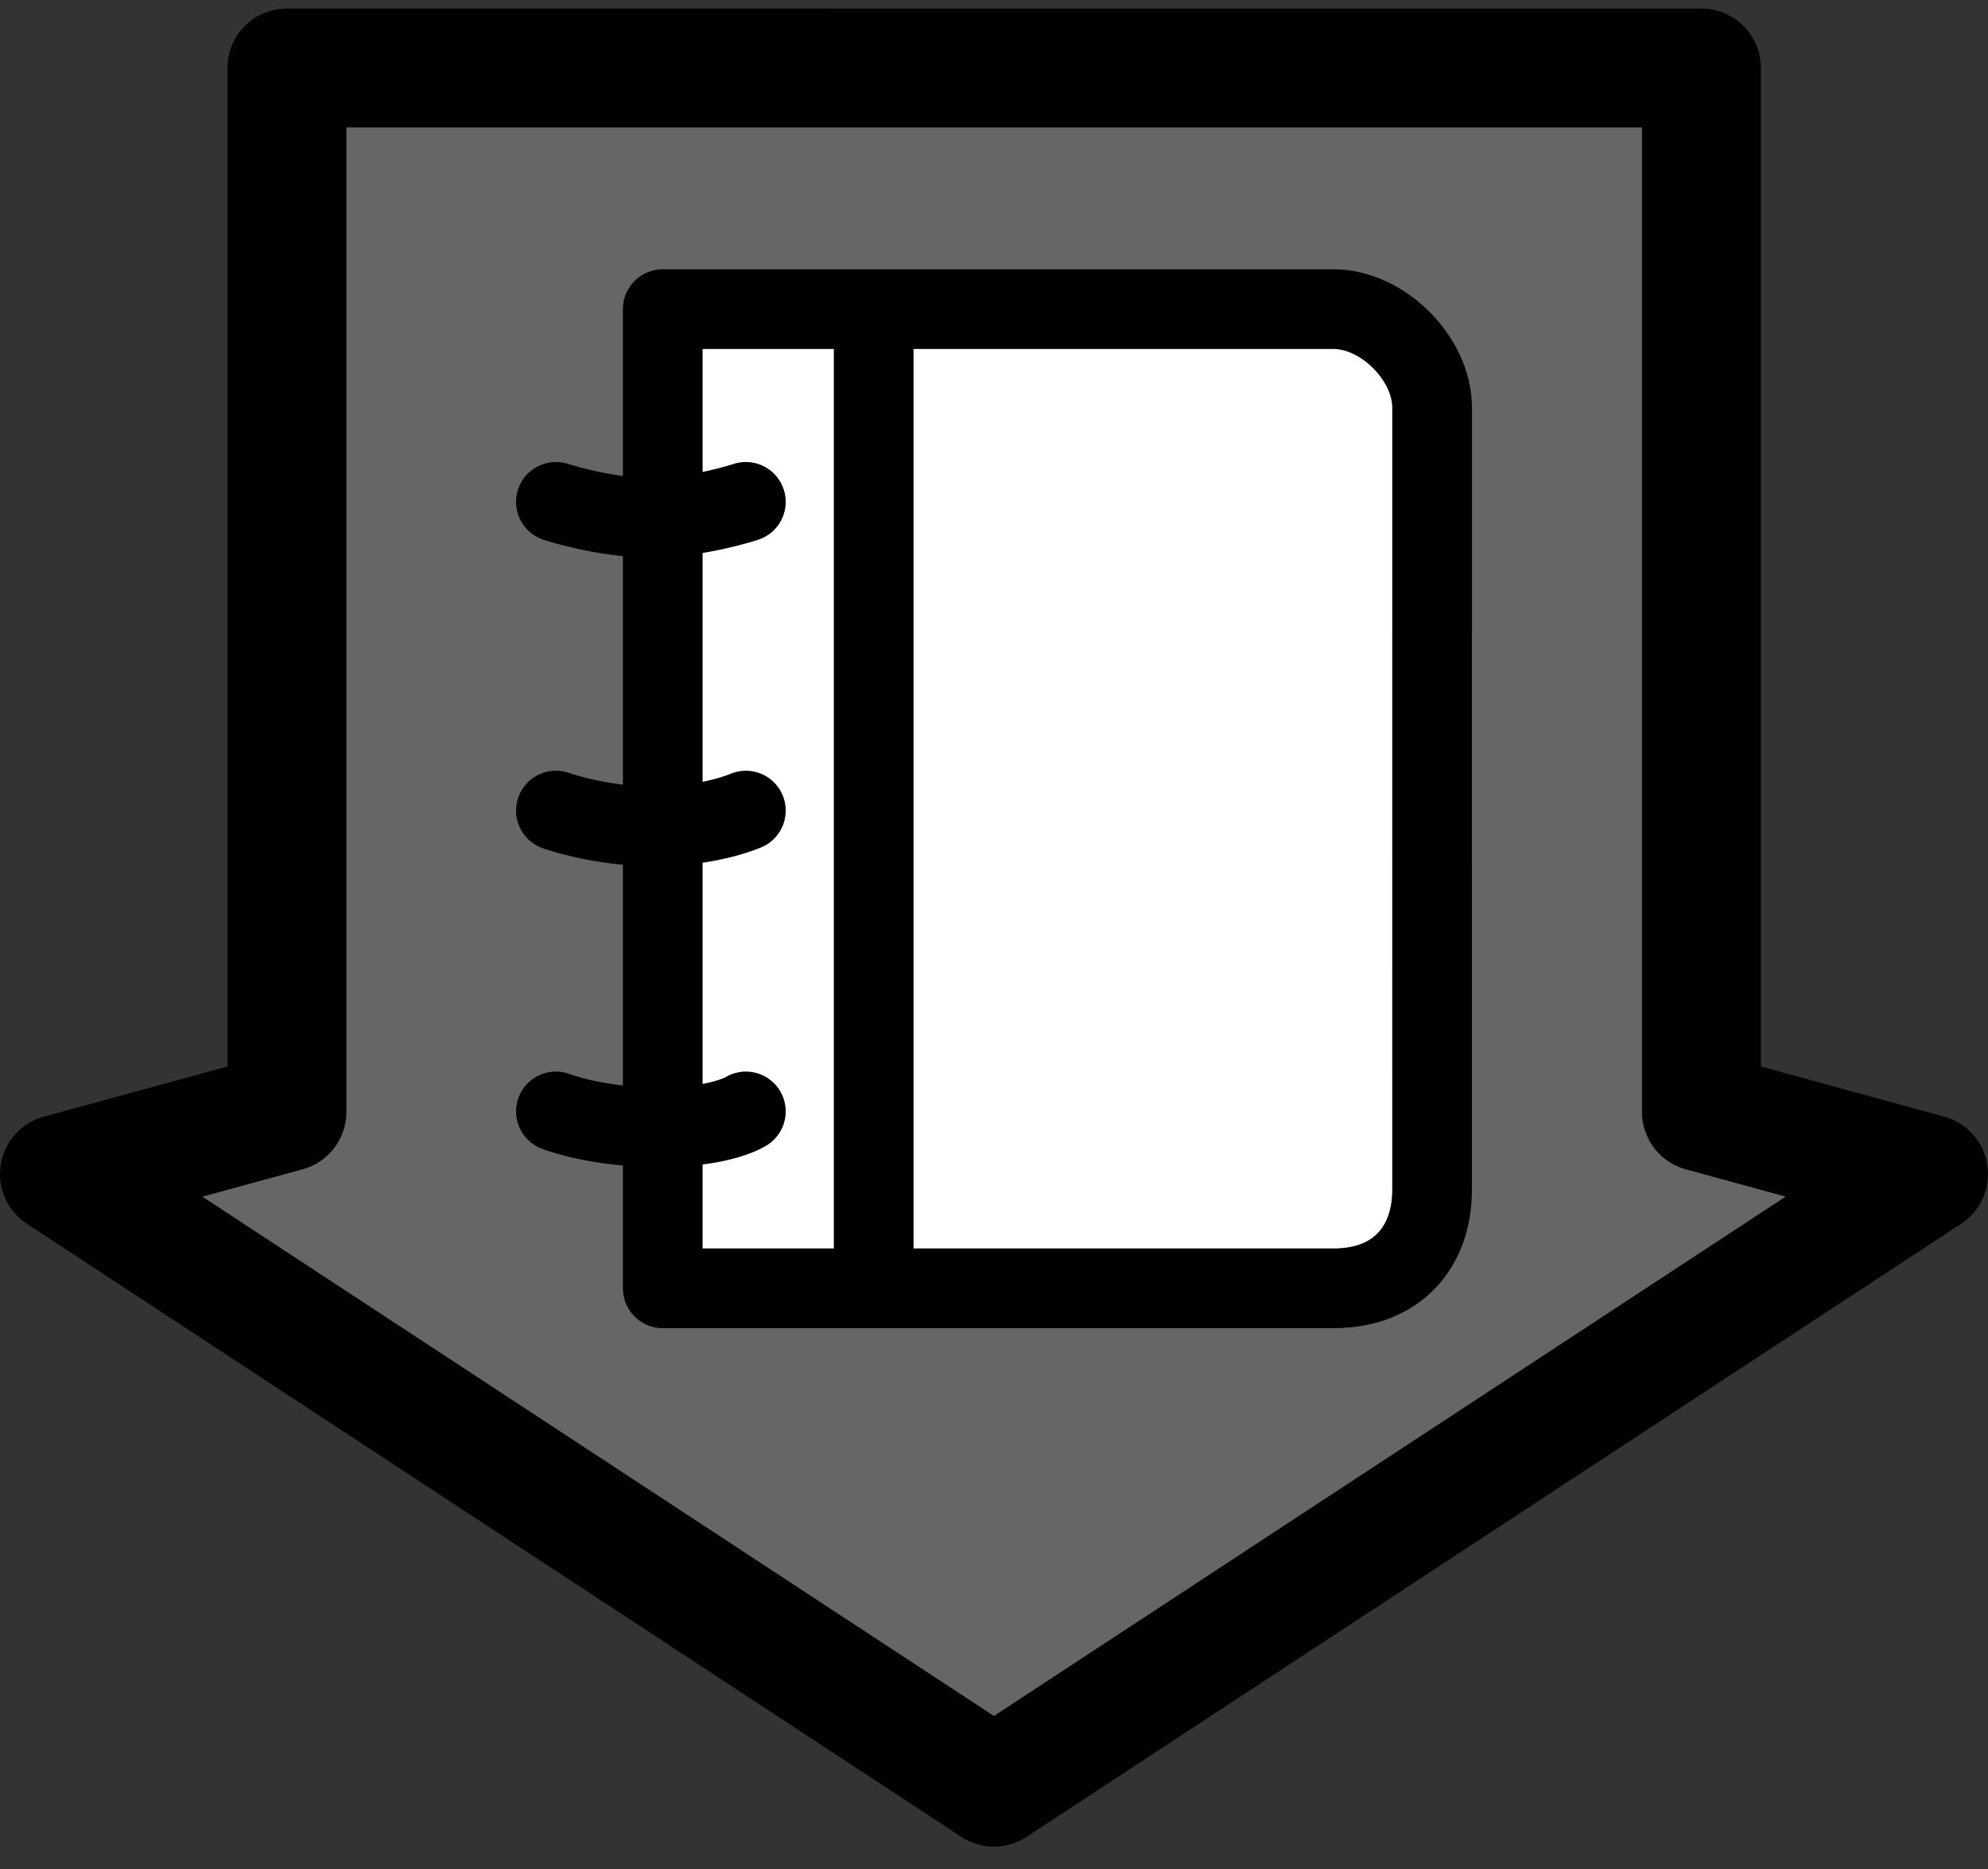 <?xml version="1.0" encoding="UTF-8" standalone="no"?>
<!-- Created with Inkscape (http://www.inkscape.org/) -->

<svg
   xmlns:dc="http://purl.org/dc/elements/1.1/"
   xmlns:cc="http://creativecommons.org/ns#"
   xmlns:rdf="http://www.w3.org/1999/02/22-rdf-syntax-ns#"
   xmlns:svg="http://www.w3.org/2000/svg"
   xmlns="http://www.w3.org/2000/svg"
   xmlns:xlink="http://www.w3.org/1999/xlink"
   version="1.1"
   width="58.5"
   height="55"
   viewBox="0 0 58.5 55"
   id="svg2"
   xml:space="preserve"><rect x="0" y="0" width="58.5" height="55" fill="#333333" stroke="none"/><defs
     id="defs25">
	
	
	
	
	
<linearGradient
   x1="0.943"
   y1="-31.67"
   x2="104.377"
   y2="20.434"
   id="linearGradient3172"
   xlink:href="#linearGradient3166"
   gradientUnits="userSpaceOnUse"
   gradientTransform="matrix(0.708,0,0,1.001,0.134,32.632)" /><linearGradient
   id="linearGradient3166"><stop
     id="stop3168"
     style="stop-color:#ffffff;stop-opacity:1"
     offset="0" /><stop
     id="stop3170"
     style="stop-color:#ffff00;stop-opacity:1"
     offset="1" /></linearGradient>
		
	</defs><polygon
     points="8.443,21.866 8.443,52.581 50.067,52.58 50.067,21.866 56.75,20.039 29.248,2 1.75,20.038 "
     transform="matrix(1,0,0,-1,0,54.581)"
     id="polygon7"
     style="fill:#666666;stroke:#010101;stroke-width:3.5;stroke-linejoin:round" /><line
     style="fill:none;stroke:#666666;stroke-width:2.275;display:inline"
     id="line17"
     y2="29.688"
     y1="29.688"
     x2="35.298"
     x1="22.948"
     display="inline" /><line
     style="fill:none;stroke:#666666;stroke-width:2.275;display:inline"
     id="line19"
     y2="34.238"
     y1="34.238"
     x2="35.298"
     x1="22.948"
     display="inline" /><line
     style="fill:none;stroke:#666666;stroke-width:2.275;display:inline"
     id="line21"
     y2="38.787"
     y1="38.787"
     x2="35.298"
     x1="22.948"
     display="inline" /><g
     transform="matrix(0.67,0,0,0.67,11.411,5.075)"
     id="activity-journal"
     style="stroke:#000000;stroke-opacity:1;display:block"><path
       d="M 45.866,44.669 C 45.866,47.18 44.338,49 41.534,49 l -29.457,0 0,-43 29.458,0 c 2.15,0 4.332,2.154 4.332,4.33 l -10e-4,34.339 0,0 z"
       id="path2458"
       style="fill:#ffffff;stroke:#000000;stroke-width:3.5;stroke-linecap:round;stroke-linejoin:round;stroke-opacity:1" /><line
       style="fill:none;stroke:#000000;stroke-width:3.5;stroke-linecap:round;stroke-linejoin:round;stroke-opacity:1"
       x1="21.341"
       x2="21.341"
       y1="6.121"
       y2="48.881"
       id="line2460" /><path
       d="m 7.384,14.464 c 0,0 2.084,0.695 4.17,0.695 2.086,0 4.173,-0.695 4.173,-0.695"
       id="path2462"
       style="fill:none;stroke:#000000;stroke-width:3.5;stroke-linecap:round;stroke-linejoin:round;stroke-opacity:1" /><path
       d="m 7.384,28.021 c 0,0 1.912,0.695 4.345,0.695 2.433,0 3.999,-0.695 3.999,-0.695"
       id="path2464"
       style="fill:none;stroke:#000000;stroke-width:3.5;stroke-linecap:round;stroke-linejoin:round;stroke-opacity:1" /><path
       d="m 7.384,41.232 c 0,0 1.736,0.695 4.518,0.695 2.781,0 3.825,-0.695 3.825,-0.695"
       id="path2466"
       style="fill:none;stroke:#000000;stroke-width:3.5;stroke-linecap:round;stroke-linejoin:round;stroke-opacity:1" /></g></svg>